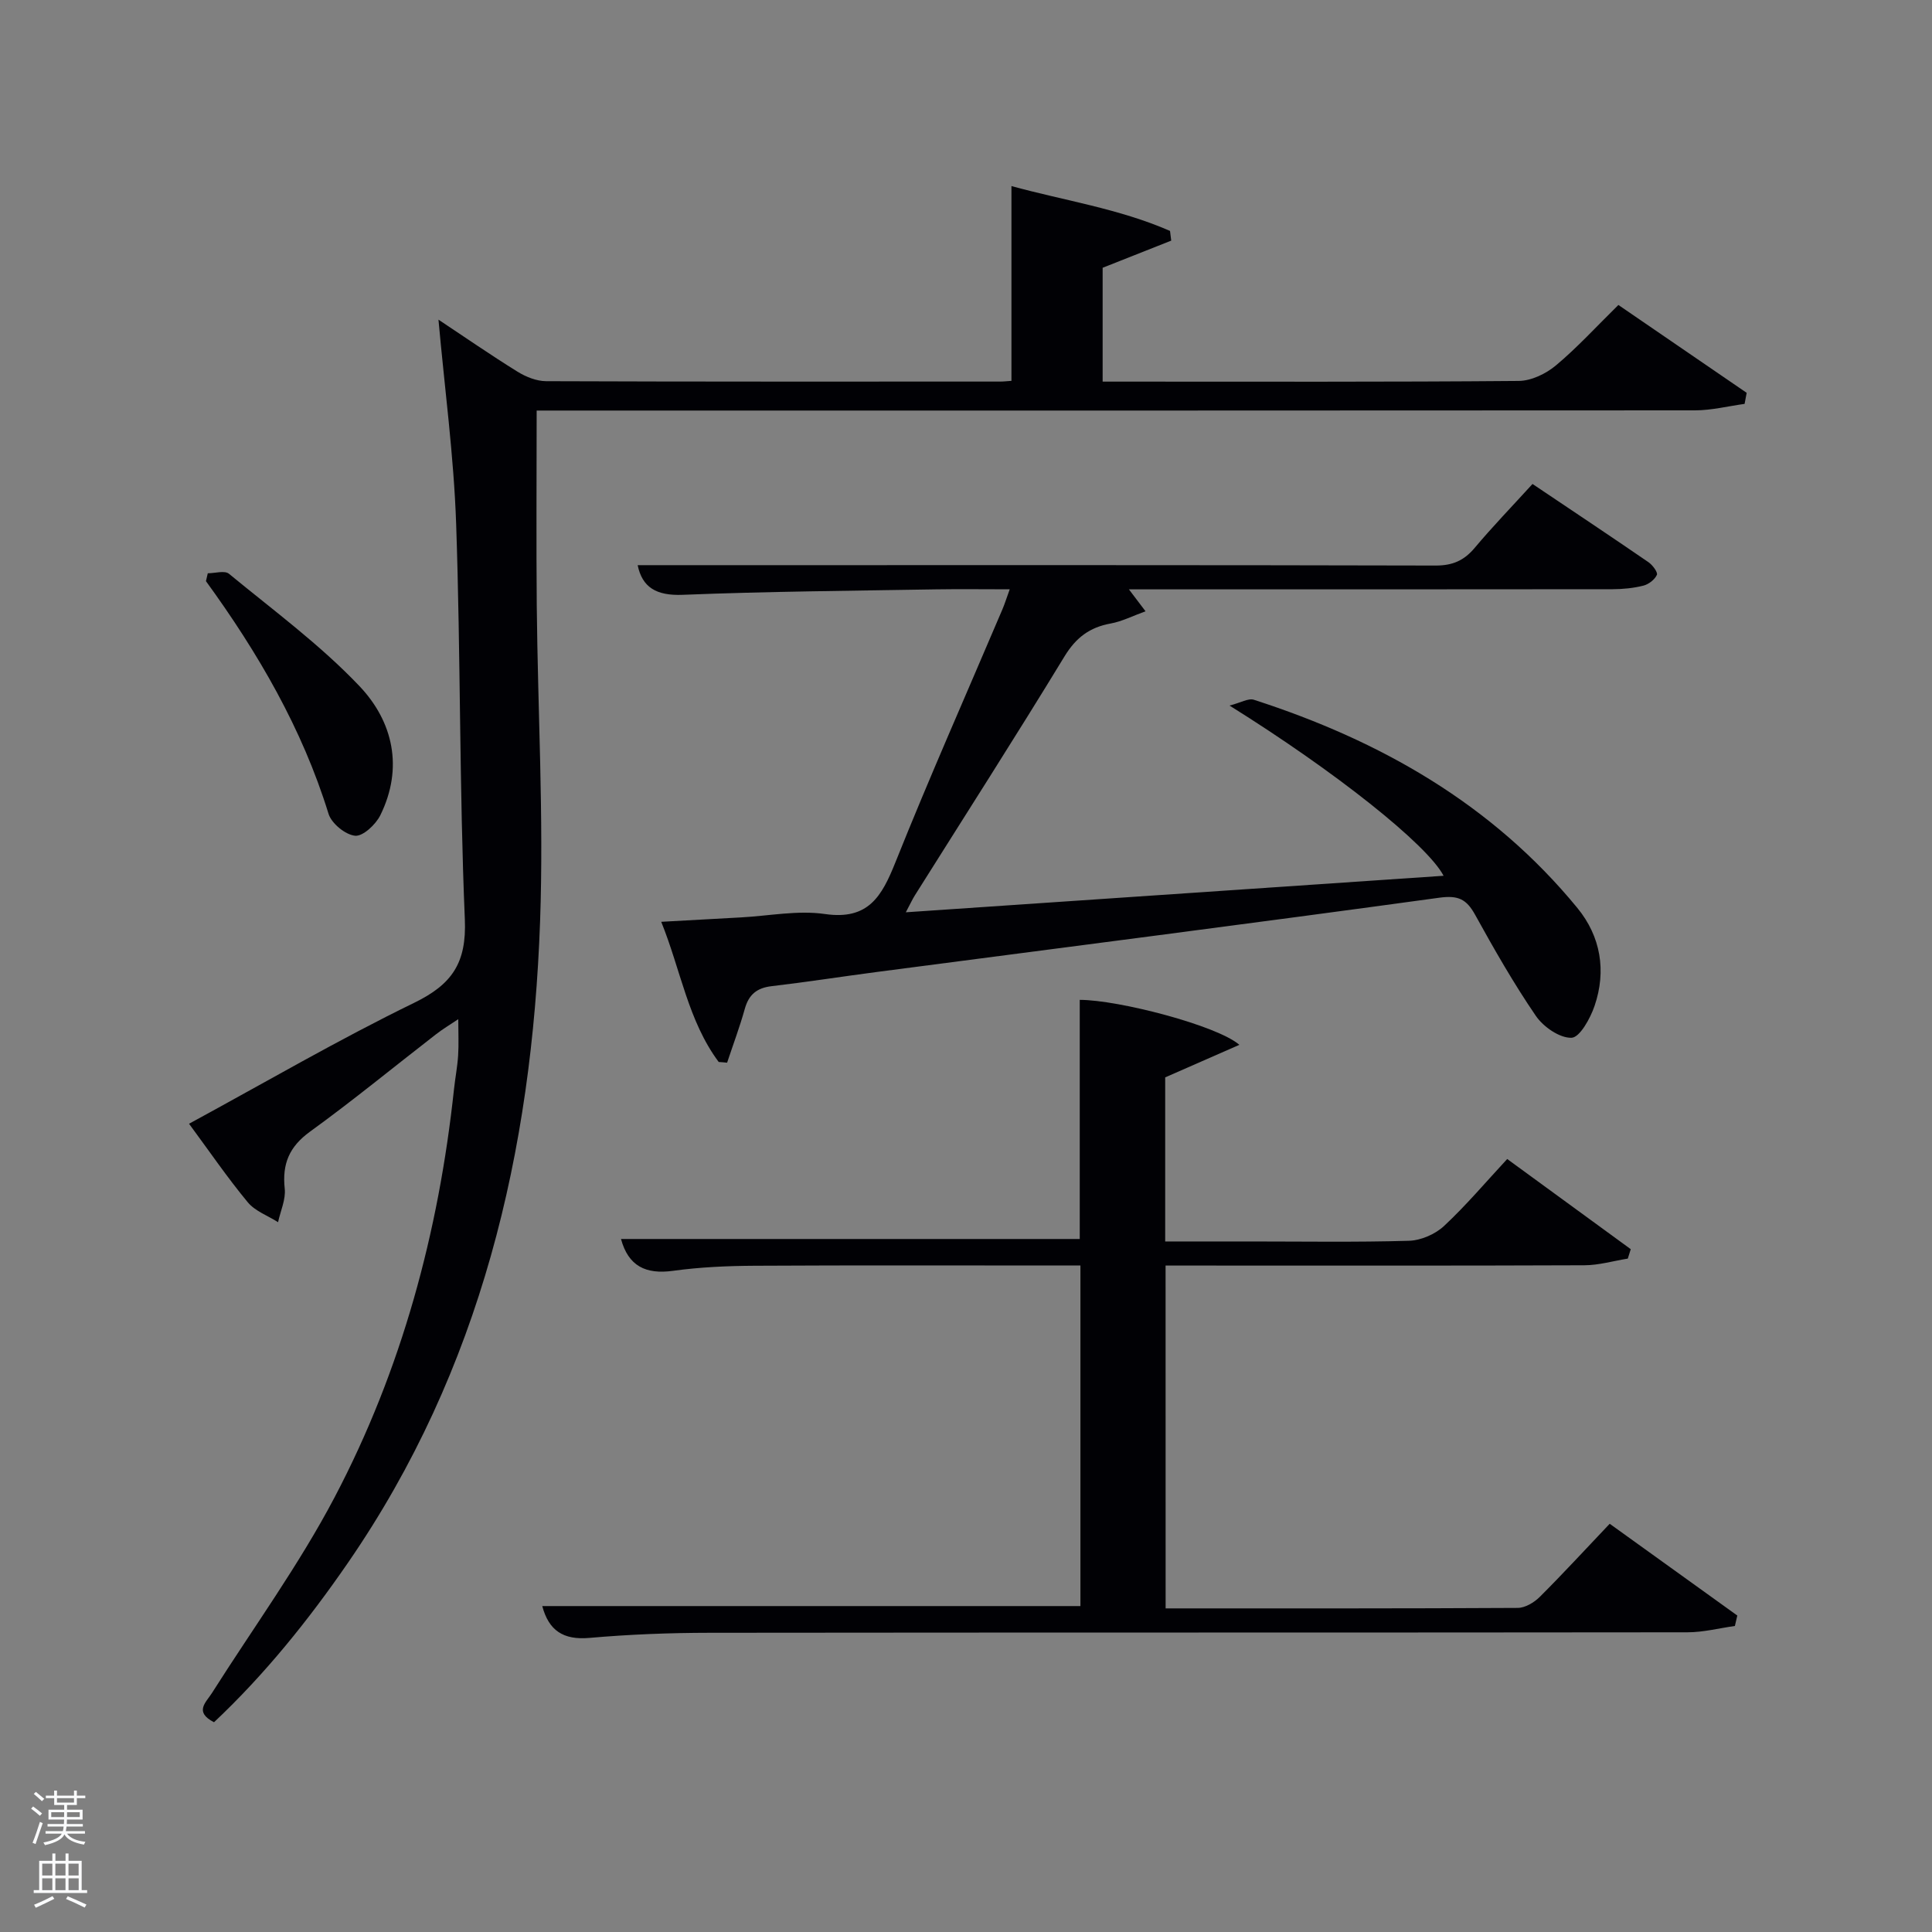 <svg enable-background="new 0 0 400 400" viewBox="0 0 400 400" xmlns="http://www.w3.org/2000/svg"><rect x="0" y="0" width="400" height="400" fill="#808080" stroke="none"/><path d="m6.44 374.46.42-.45c.65.47 1.27.95 1.85 1.44l-.45.49c-.65-.56-1.25-1.06-1.82-1.48m.93 7.33-.63-.26c.55-1.36 1.05-2.8 1.52-4.33.19.1.38.19.59.27-.46 1.29-.95 2.73-1.48 4.32m-.38-10.38.44-.42c.43.34 1.01.82 1.74 1.44l-.49.49c-.53-.51-1.09-1.01-1.69-1.51m2.5.35h1.72v-1.04h.59v1.04h3.52v-1.04h.59v1.04h1.75v.53h-1.75v1.42h-2.03v.97h3.22v2.03h-3.24c0 .35-.01.66-.03.93h3.32v.53h-3.37c-.03.27-.08.58-.15.94h3.96v.53h-3.71c.67.92 1.93 1.48 3.79 1.68-.13.24-.23.44-.29.59-2.13-.38-3.48-1.08-4.04-2.12-.43.97-1.77 1.72-4.03 2.23-.09-.19-.2-.37-.33-.55 2.1-.42 3.37-1.03 3.81-1.83h-3.36v-.53h3.58c.08-.29.13-.61.16-.94h-3.33v-.53h3.39c.02-.27.04-.58.04-.93h-3.23v-2.03h3.25v-.97h-2.07v-1.42h-1.73zm1.12 3.44v1h2.65c.01-.3.02-.44.02-.4v-.25-.35zm1.19-2h3.52v-.91h-3.52zm4.71 2h-2.63v.59c0 .15-.01.28-.01.4h2.64z" fill="#fafbfc"/><path d="m13.56 383.74h.63v1.52h2.72v6.07h1.13v.6h-11.06v-.6h1.13v-6.07h2.73v-1.52h.63v1.52h2.1v-1.52zm-2.69 8.83.38.56c-1.24.63-2.53 1.25-3.85 1.85-.1-.21-.21-.42-.34-.63 1.36-.55 2.63-1.15 3.81-1.78m-2.13-4.27h2.1v-2.45h-2.1zm0 3.04h2.1v-2.46h-2.1zm2.72-3.04h2.1v-2.45h-2.1zm0 3.04h2.1v-2.46h-2.1zm6.07 3.6c-1.41-.71-2.7-1.3-3.86-1.78l.35-.56c1.45.62 2.75 1.19 3.88 1.72zm-1.25-9.09h-2.1v2.45h2.1zm-2.09 5.49h2.1v-2.46h-2.1z" fill="#fafbfc"/><g fill="#010105"><path d="m44.31 356.57c-4.17-2.14-1.67-4.09-.42-6.06 8.53-13.47 17.99-26.45 25.39-40.52 13.88-26.39 21.55-54.87 24.72-84.53.25-2.31.7-4.61.85-6.92s.03-4.63.03-7.53c-1.59 1.07-3.19 2.02-4.64 3.15-8.68 6.72-17.17 13.7-26.06 20.14-4.31 3.12-5.78 6.68-5.23 11.81.24 2.23-.88 4.61-1.38 6.93-2.12-1.35-4.75-2.28-6.28-4.13-4.21-5.09-7.95-10.56-12.15-16.25 15.86-8.61 30.94-17.41 46.59-25.03 7.87-3.83 10.89-8.26 10.51-17.29-1.15-27.27-.86-54.6-1.8-81.88-.48-14.07-2.39-28.08-3.66-42.28 5.31 3.52 10.75 7.29 16.36 10.77 1.73 1.07 3.93 1.96 5.92 1.97 31.33.12 62.65.08 93.98.08.8 0 1.61-.1 2.37-.15 0-13.32 0-26.38 0-40.33 10.83 2.99 22.24 4.66 32.83 9.29.08.67.17 1.34.25 2.01-4.6 1.82-9.19 3.64-14.2 5.62v23.57h4.65c27.16 0 54.32.09 81.48-.14 2.61-.02 5.64-1.48 7.7-3.2 4.45-3.72 8.39-8.05 12.95-12.53 8.74 5.98 17.65 12.09 26.56 18.19-.14.76-.29 1.53-.43 2.29-3.41.47-6.82 1.33-10.23 1.34-78.14.06-156.29.04-234.44.04-1.95 0-3.91 0-5.42 0 0 13.82-.1 27.09.02 40.35.21 21.81 1.46 43.64.69 65.41-1.69 47.59-12.23 92.8-39.76 132.77-8.21 11.92-17.24 23.15-27.75 33.04z"/><path d="m148.8 219.87c-6.34-8.51-7.85-19.01-11.9-29.02 5.89-.33 11.19-.63 16.49-.91 5.81-.31 11.76-1.52 17.41-.7 9 1.3 11.77-3.68 14.58-10.69 7.03-17.58 14.72-34.9 22.13-52.32.51-1.19.89-2.43 1.54-4.22-5.41 0-10.35-.07-15.28.01-17.48.3-34.96.43-52.42 1.13-5.47.22-8.38-1.54-9.33-6.14h23.21c47.33 0 94.65-.04 141.98.08 3.51.01 5.89-1.02 8.1-3.65 3.73-4.44 7.77-8.62 11.98-13.24 8.11 5.45 16.09 10.76 24 16.19.85.58 1.98 2.1 1.75 2.63-.45.99-1.7 1.95-2.79 2.23-2.06.52-4.24.73-6.37.74-33.16.04-66.31.03-100.15.03 1.17 1.54 2.04 2.7 3.44 4.54-2.71.98-4.9 2.11-7.22 2.53-4.34.79-7.17 2.9-9.55 6.8-10.12 16.62-20.63 33.01-30.99 49.49-.51.81-.91 1.7-1.87 3.5 37.56-2.55 74.36-5.05 111.34-7.56-3.41-6.48-22.41-21.58-44.32-35.24 2.33-.59 3.9-1.57 5.04-1.2 26.14 8.43 49.33 21.58 66.99 43.12 4.82 5.88 6.03 13.02 3.54 20.28-.88 2.58-3.06 6.52-4.76 6.58-2.46.08-5.82-2.25-7.38-4.52-4.59-6.71-8.64-13.81-12.58-20.94-1.78-3.22-3.47-4.08-7.4-3.54-38.83 5.33-77.71 10.3-116.57 15.39-7.24.95-14.46 2.08-21.71 2.93-3.05.36-4.71 1.75-5.53 4.7-1.05 3.76-2.43 7.43-3.66 11.14-.6-.07-1.17-.11-1.74-.15z"/><path d="m241.33 333c24.6 0 48.75.04 72.9-.1 1.54-.01 3.4-1.12 4.56-2.28 4.82-4.8 9.42-9.82 14.48-15.14 8.93 6.42 17.67 12.71 26.42 19-.17.72-.33 1.44-.5 2.16-3.27.46-6.54 1.31-9.82 1.31-67.47.08-134.95.02-202.42.1-8.31.01-16.64.33-24.92 1.06-5.42.48-8.42-1.54-9.76-6.59h111.42c0-23.24 0-46.61 0-70.51-1.41 0-2.69 0-3.98 0-21.16 0-42.32-.07-63.47.05-5.64.03-11.32.28-16.9 1.05-5.67.78-9.25-1-10.77-6.59h94.98c0-16.44 0-32.97 0-49.51 8.07.01 28.45 5.32 33.05 9.31-5.36 2.35-10.19 4.47-15.36 6.74v33.97h17.48c11 0 22 .18 32.98-.14 2.48-.07 5.43-1.35 7.26-3.05 4.6-4.29 8.68-9.13 13.09-13.88 9.19 6.71 17.39 12.69 25.58 18.67-.2.65-.41 1.3-.61 1.95-2.99.48-5.98 1.37-8.98 1.38-26.99.11-53.98.06-80.97.06-1.81 0-3.62 0-5.75 0 .01 23.68.01 47.05.01 70.98z"/><path d="m43.02 118.69c1.49 0 3.49-.63 4.38.1 9.18 7.56 18.87 14.68 27.02 23.26 6.95 7.32 9.16 16.93 4.32 26.74-.95 1.92-3.6 4.4-5.22 4.24-2.02-.2-4.88-2.54-5.5-4.54-5.45-17.65-14.59-33.32-25.38-48.17.12-.54.25-1.08.38-1.63z"/></g></svg>